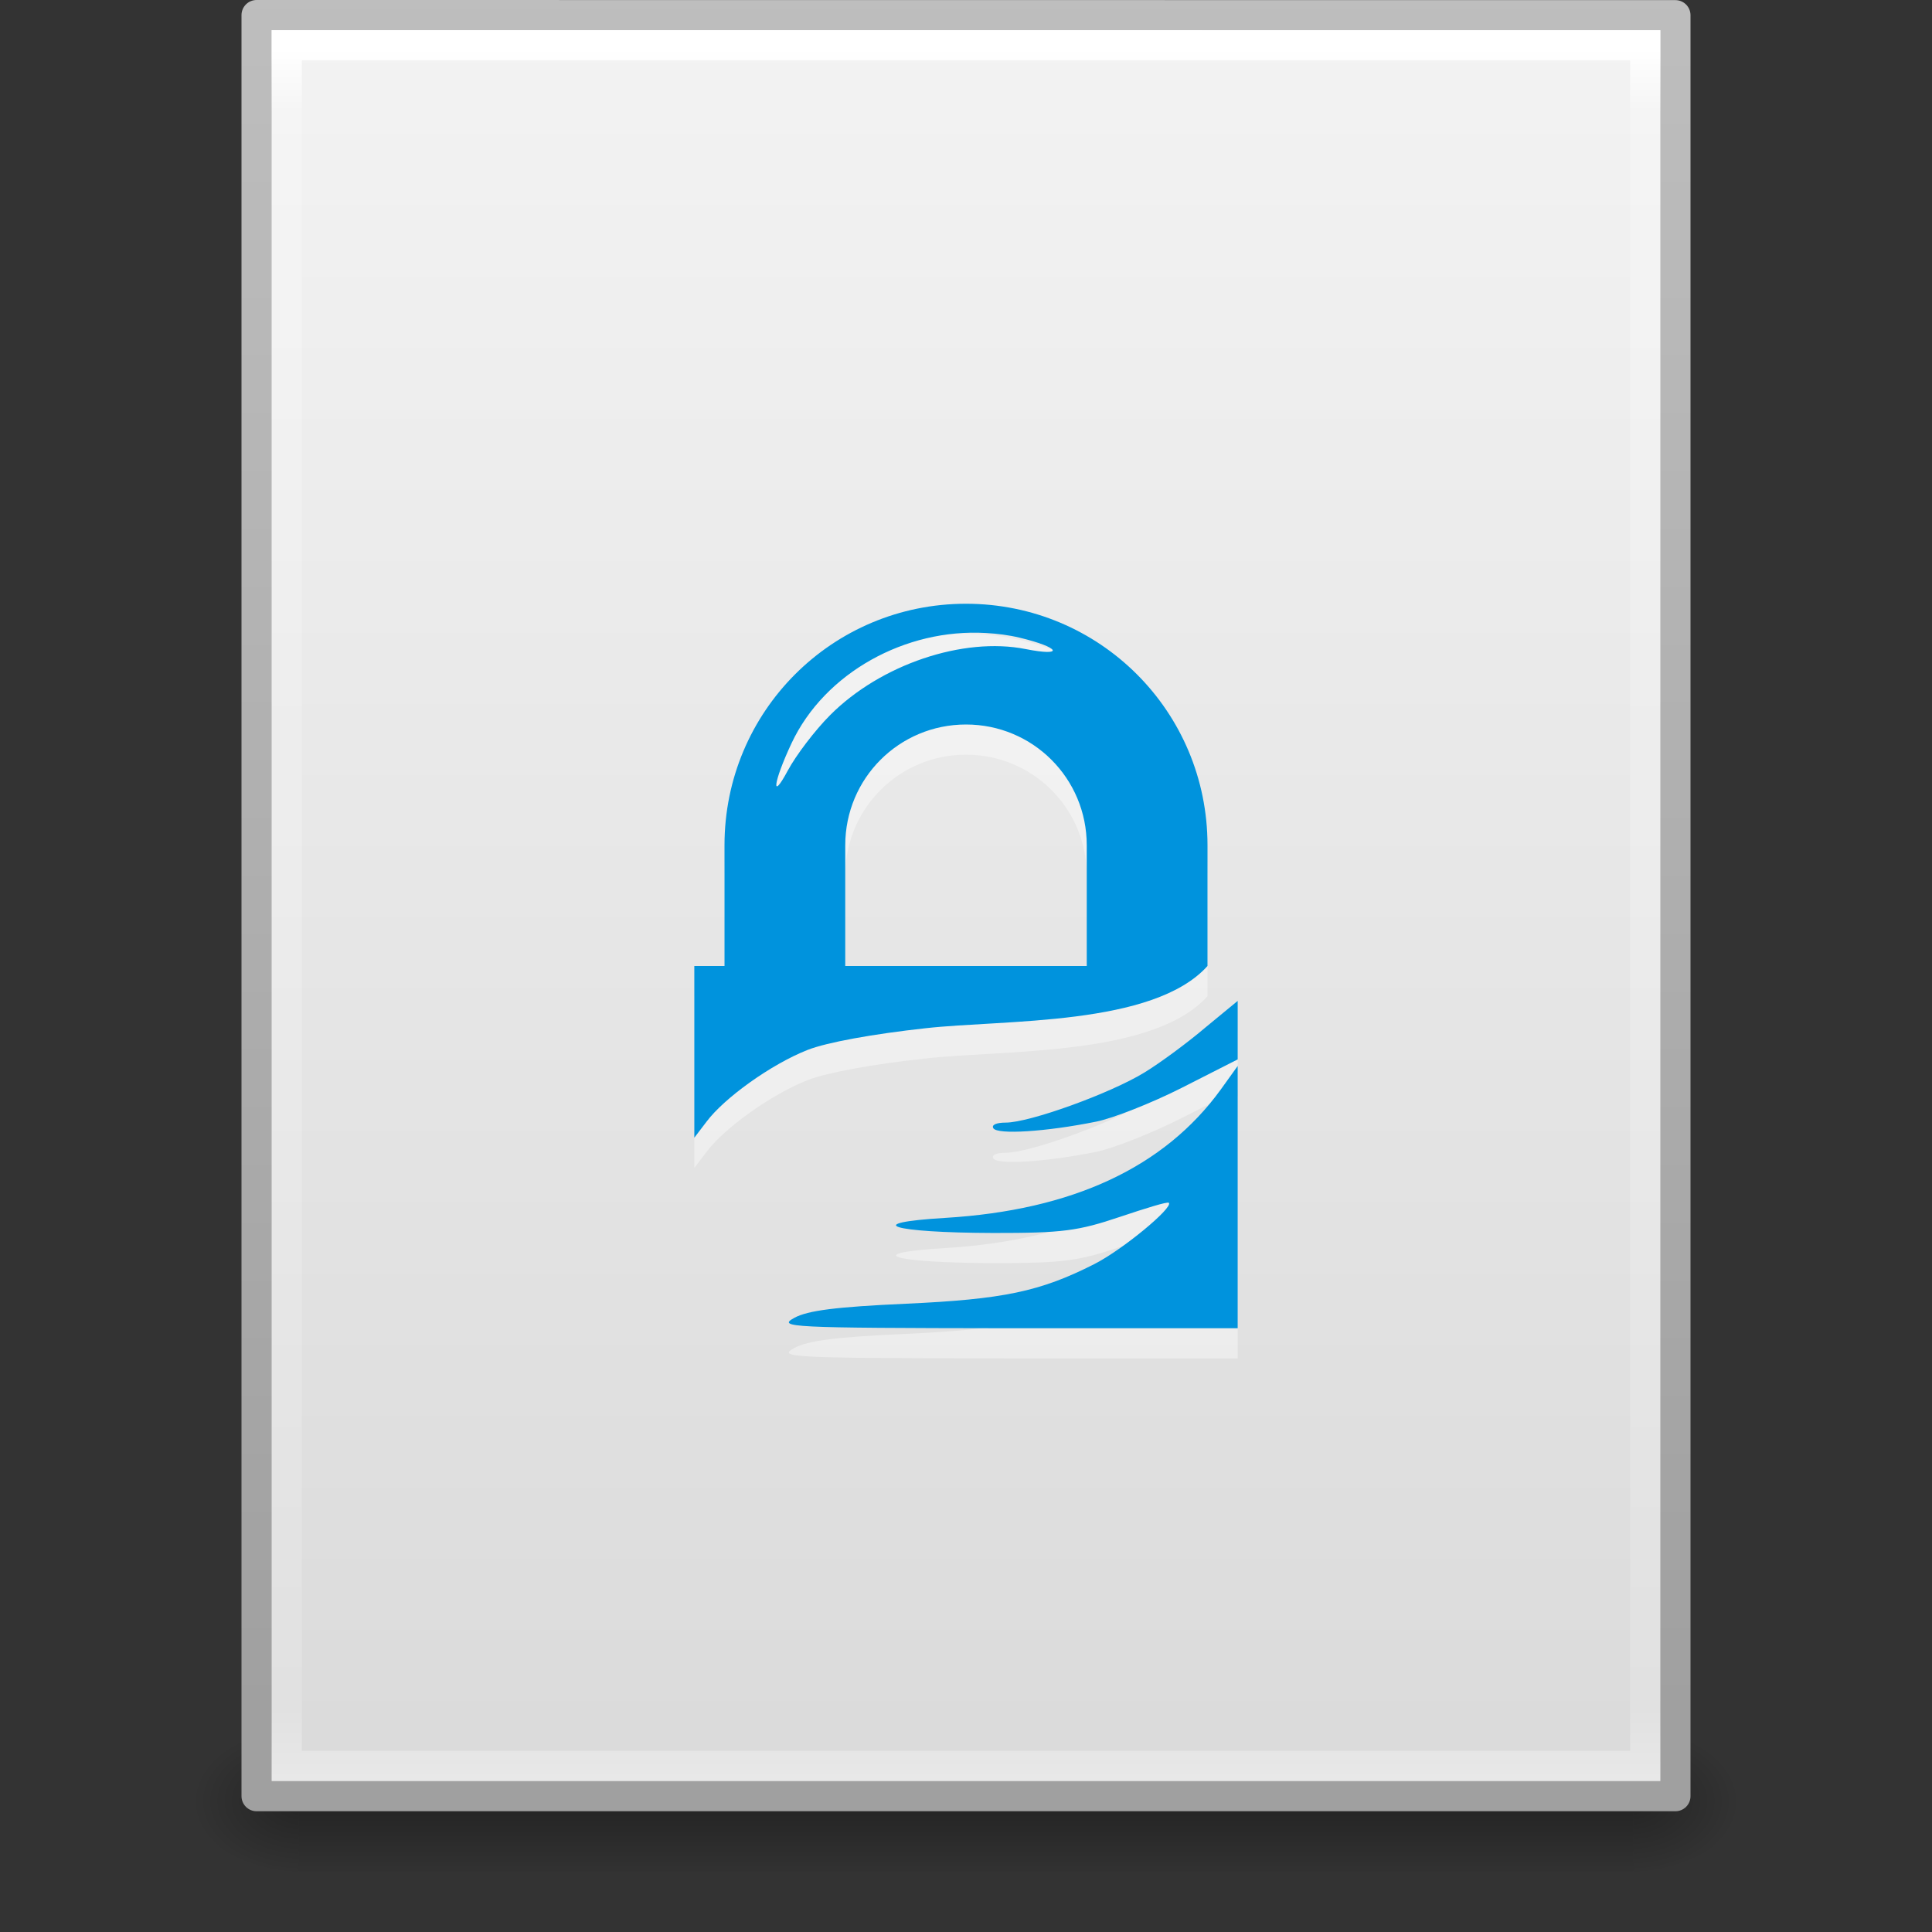 <?xml version="1.0" encoding="UTF-8" standalone="no"?>
<!-- Created with Inkscape (http://www.inkscape.org/) -->

<svg
   xmlns:dc="http://purl.org/dc/elements/1.1/"
   xmlns:cc="http://creativecommons.org/ns#"
   xmlns:rdf="http://www.w3.org/1999/02/22-rdf-syntax-ns#"
   xmlns:svg="http://www.w3.org/2000/svg"
   xmlns="http://www.w3.org/2000/svg"
   xmlns:xlink="http://www.w3.org/1999/xlink"
   xmlns:sodipodi="http://sodipodi.sourceforge.net/DTD/sodipodi-0.dtd"
   xmlns:inkscape="http://www.inkscape.org/namespaces/inkscape"
   width="64"
   height="64"
   id="svg4017"
   version="1.1"
   inkscape:version="0.48.4 r9939"
   sodipodi:docname="application-pgp-encrypted.svg">
  <rect width="100%" height="100%" fill="#333333" stroke="none"/>
  <defs
     id="defs4019">
    <radialGradient
       inkscape:collect="always"
       xlink:href="#linearGradient5060"
       id="radialGradient3153"
       gradientUnits="userSpaceOnUse"
       gradientTransform="matrix(0.031,0,0,0.021,35.221,1037.814)"
       cx="605.714"
       cy="486.648"
       fx="605.714"
       fy="486.648"
       r="117.143" />
    <linearGradient
       id="linearGradient5060">
      <stop
         id="stop5062"
         style="stop-color:#000000;stop-opacity:1"
         offset="0" />
      <stop
         id="stop5064"
         style="stop-color:#000000;stop-opacity:0"
         offset="1" />
    </linearGradient>
    <radialGradient
       inkscape:collect="always"
       xlink:href="#linearGradient5060"
       id="radialGradient3156"
       gradientUnits="userSpaceOnUse"
       gradientTransform="matrix(-0.031,0,0,0.021,28.779,1037.814)"
       cx="605.714"
       cy="486.648"
       fx="605.714"
       fy="486.648"
       r="117.143" />
    <linearGradient
       id="linearGradient5048">
      <stop
         id="stop5050"
         style="stop-color:#000000;stop-opacity:0"
         offset="0" />
      <stop
         id="stop5056"
         style="stop-color:#000000;stop-opacity:1"
         offset="0.5" />
      <stop
         id="stop5052"
         style="stop-color:#000000;stop-opacity:0"
         offset="1" />
    </linearGradient>
    <linearGradient
       y2="609.505"
       x2="302.857"
       y1="366.648"
       x1="302.857"
       gradientTransform="matrix(0.092,0,0,0.021,-1.085,1037.814)"
       gradientUnits="userSpaceOnUse"
       id="linearGradient4015"
       xlink:href="#linearGradient5048"
       inkscape:collect="always" />
    <linearGradient
       id="linearGradient3104">
      <stop
         offset="0"
         style="stop-color:#a0a0a0;stop-opacity:1;"
         id="stop3106" />
      <stop
         offset="1"
         style="stop-color:#bebebe;stop-opacity:1;"
         id="stop3108" />
    </linearGradient>
    <linearGradient
       id="linearGradient3600-9">
      <stop
         offset="0"
         style="stop-color:#f4f4f4;stop-opacity:1"
         id="stop3602-3" />
      <stop
         offset="1"
         style="stop-color:#dbdbdb;stop-opacity:1"
         id="stop3604-7" />
    </linearGradient>
    <linearGradient
       id="linearGradient3977-4">
      <stop
         id="stop3979-7"
         style="stop-color:#ffffff;stop-opacity:1;"
         offset="0" />
      <stop
         offset="0.036"
         style="stop-color:#ffffff;stop-opacity:0.235;"
         id="stop3981-6" />
      <stop
         id="stop3983-5"
         style="stop-color:#ffffff;stop-opacity:0.157;"
         offset="0.951" />
      <stop
         id="stop3985-6"
         style="stop-color:#ffffff;stop-opacity:0.392;"
         offset="1" />
    </linearGradient>
    <linearGradient
       inkscape:collect="always"
       xlink:href="#linearGradient3977-4"
       id="linearGradient3093"
       gradientUnits="userSpaceOnUse"
       gradientTransform="matrix(1.216,0,0,1.541,2.811,981.389)"
       x1="24"
       y1="5.564"
       x2="24"
       y2="43" />
    <linearGradient
       inkscape:collect="always"
       xlink:href="#linearGradient3600-9"
       id="linearGradient3096"
       gradientUnits="userSpaceOnUse"
       gradientTransform="matrix(1.343,0,0,1.282,-0.229,985.628)"
       x1="25.132"
       y1="0.985"
       x2="25.132"
       y2="47.013" />
    <linearGradient
       inkscape:collect="always"
       xlink:href="#linearGradient3104"
       id="linearGradient3098"
       gradientUnits="userSpaceOnUse"
       gradientTransform="matrix(1.084,0,0,1.2,79.551,984.199)"
       x1="-51.786"
       y1="50.786"
       x2="-51.786"
       y2="2.906" />
  </defs>
  <sodipodi:namedview
     id="base"
     pagecolor="#ffffff"
     bordercolor="#666666"
     borderopacity="1.0"
     inkscape:pageopacity="0.0"
     inkscape:pageshadow="2"
     inkscape:zoom="1"
     inkscape:cx="70.386006"
     inkscape:cy="23.894947"
     inkscape:document-units="pt"
     inkscape:current-layer="layer1"
     showgrid="false"
     inkscape:window-width="1440"
     inkscape:window-height="845"
     inkscape:window-x="0"
     inkscape:window-y="30"
     inkscape:window-maximized="1"
     showguides="true"
     inkscape:guide-bbox="true">
    <inkscape:grid
       type="xygrid"
       id="grid3852" />
  </sodipodi:namedview>
  <g
     inkscape:label="Layer 1"
     inkscape:groupmode="layer"
     id="layer1"
     transform="translate(0,-988.362)">
    <rect
       style="opacity:0.3;fill:url(#linearGradient4015);fill-opacity:1;fill-rule:nonzero;stroke:none;stroke-width:1;marker:none;visibility:visible;display:inline;overflow:visible"
       id="rect2879"
       y="1045.362"
       x="9.9"
       height="5"
       width="44.2" />
    <path
       inkscape:connector-curvature="0"
       style="opacity:0.3;fill:url(#radialGradient3156);fill-opacity:1;fill-rule:nonzero;stroke:none;stroke-width:1;marker:none;visibility:visible;display:inline;overflow:visible"
       id="path2881"
       d="m 9.9,1045.362 c 0,0 0,5 0,5 -1.613,0.01 -3.9,-1.12 -3.9,-2.5 0,-1.38 1.8,-2.499 3.9,-2.499 z" />
    <path
       inkscape:connector-curvature="0"
       style="opacity:0.3;fill:url(#radialGradient3153);fill-opacity:1;fill-rule:nonzero;stroke:none;stroke-width:1;marker:none;visibility:visible;display:inline;overflow:visible"
       id="path2883"
       d="m 54.1,1045.362 c 0,0 0,5 0,5 1.613,0.01 3.9,-1.12 3.9,-2.5 0,-1.38 -1.8,-2.499 -3.9,-2.499 z" />
    <path
       inkscape:connector-curvature="0"
       style="fill:url(#linearGradient3096);fill-opacity:1;stroke:url(#linearGradient3098);stroke-width:1;stroke-linecap:butt;stroke-linejoin:round;stroke-miterlimit:4;stroke-opacity:1;stroke-dasharray:none;stroke-dashoffset:0;display:inline"
       id="path4160-6"
       d="m 8.5,988.862 c 10.77,0 47,0.004 47,0.004 l 5.6e-5,58.996 c 0,0 -31.333,0 -47,0 0,-19.667 0,-39.333 0,-59 z"
       sodipodi:nodetypes="ccccc" />
    <path
       style="fill:none;stroke:url(#linearGradient3093);stroke-width:1;stroke-linecap:round;stroke-linejoin:miter;stroke-miterlimit:4;stroke-opacity:1;stroke-dasharray:none;stroke-dashoffset:0"
       d="m 54.5,1046.862 -45,0 0,-57 45,0 z"
       id="rect6741-1-8"
       inkscape:connector-curvature="0"
       sodipodi:nodetypes="ccccc" />
    <path
       inkscape:connector-curvature="0"
       style="color:#000000;fill:#ffffff;fill-opacity:1;fill-rule:nonzero;stroke:none;stroke-width:1;marker:none;visibility:visible;display:inline;overflow:visible;enable-background:accumulate;opacity:0.4"
       d="m 32,1009.362 c -4.432,0 -8,3.568 -8,8 l 0,4 -1,0 0,5.688 0.406,-0.531 c 0.581,-0.781 2.131,-1.896 3.344,-2.375 0.639,-0.253 2.173,-0.529 3.906,-0.719 2.611,-0.293 7.544,-0.062 9.344,-2.062 l 0,-4 c 0,-4.432 -3.568,-8 -8,-8 z m 0.656,0.969 c 0.379,0.022 0.751,0.066 1.125,0.156 1.344,0.323 1.496,0.634 0.188,0.375 -2.059,-0.408 -4.794,0.508 -6.469,2.188 -0.501,0.502 -1.133,1.333 -1.406,1.844 -0.564,1.052 -0.475,0.374 0.125,-0.906 1.097,-2.341 3.783,-3.811 6.438,-3.656 z M 32,1013.362 c 2.216,0 4,1.784 4,4 l 0,4 -8,0 0,-4 c 0,-2.216 1.784,-4 4,-4 z m 9,9.156 -1.062,0.875 c -0.578,0.491 -1.481,1.164 -2.031,1.5 -1.126,0.688 -3.794,1.656 -4.594,1.656 -0.301,0 -0.477,0.073 -0.406,0.188 0.133,0.216 1.731,0.119 3.406,-0.219 0.55,-0.111 1.826,-0.61 2.844,-1.125 L 41,1024.456 l 0,-0.969 0,-0.969 z m 0,2.156 -0.562,0.781 c -1.866,2.572 -4.904,3.997 -9.125,4.25 -2.819,0.169 -1.787,0.49 1.594,0.5 2.29,0 2.807,-0.066 4.188,-0.531 0.864,-0.291 1.581,-0.513 1.625,-0.469 0.157,0.158 -1.533,1.556 -2.469,2.031 -1.793,0.91 -3.014,1.165 -6.25,1.312 -2.299,0.104 -3.243,0.223 -3.688,0.469 -0.567,0.312 -0.192,0.334 7.031,0.344 l 7.656,0 0,-8.688 z"
       id="rect3164-3" />
    <path
       style="opacity:1;color:#000000;fill:#0093dd;fill-opacity:1;fill-rule:nonzero;stroke:none;stroke-width:1;marker:none;visibility:visible;display:inline;overflow:visible;enable-background:accumulate"
       d="M 32 20 C 27.568 20 24 23.568 24 28 L 24 32 L 23 32 L 23 37.688 L 23.406 37.156 C 23.988 36.376 25.537 35.26 26.75 34.781 C 27.389 34.529 28.923 34.252 30.656 34.062 C 33.267 33.769 38.2 34 40 32 L 40 28 C 40 23.568 36.432 20 32 20 z M 32.656 20.969 C 33.035 20.991 33.407 21.035 33.781 21.125 C 35.126 21.448 35.277 21.759 33.969 21.5 C 31.91 21.092 29.175 22.009 27.5 23.688 C 26.999 24.19 26.367 25.021 26.094 25.531 C 25.53 26.583 25.619 25.905 26.219 24.625 C 27.316 22.284 30.002 20.814 32.656 20.969 z M 32 24 C 34.216 24 36 25.784 36 28 L 36 32 L 28 32 L 28 28 C 28 25.784 29.784 24 32 24 z M 41 33.156 L 39.938 34.031 C 39.36 34.523 38.456 35.195 37.906 35.531 C 36.781 36.219 34.112 37.188 33.312 37.188 C 33.012 37.188 32.836 37.26 32.906 37.375 C 33.04 37.591 34.637 37.494 36.312 37.156 C 36.863 37.046 38.139 36.546 39.156 36.031 L 41 35.094 L 41 34.125 L 41 33.156 z M 41 35.312 L 40.438 36.094 C 38.572 38.665 35.534 40.09 31.312 40.344 C 28.493 40.513 29.525 40.834 32.906 40.844 C 35.197 40.847 35.713 40.777 37.094 40.312 C 37.958 40.022 38.675 39.8 38.719 39.844 C 38.876 40.001 37.186 41.4 36.25 41.875 C 34.457 42.785 33.236 43.041 30 43.188 C 27.701 43.292 26.757 43.411 26.312 43.656 C 25.746 43.968 26.12 43.99 33.344 44 L 41 44 L 41 35.312 z "
       id="rect3164"
       transform="translate(0,988.362)" />
  </g>
</svg>
